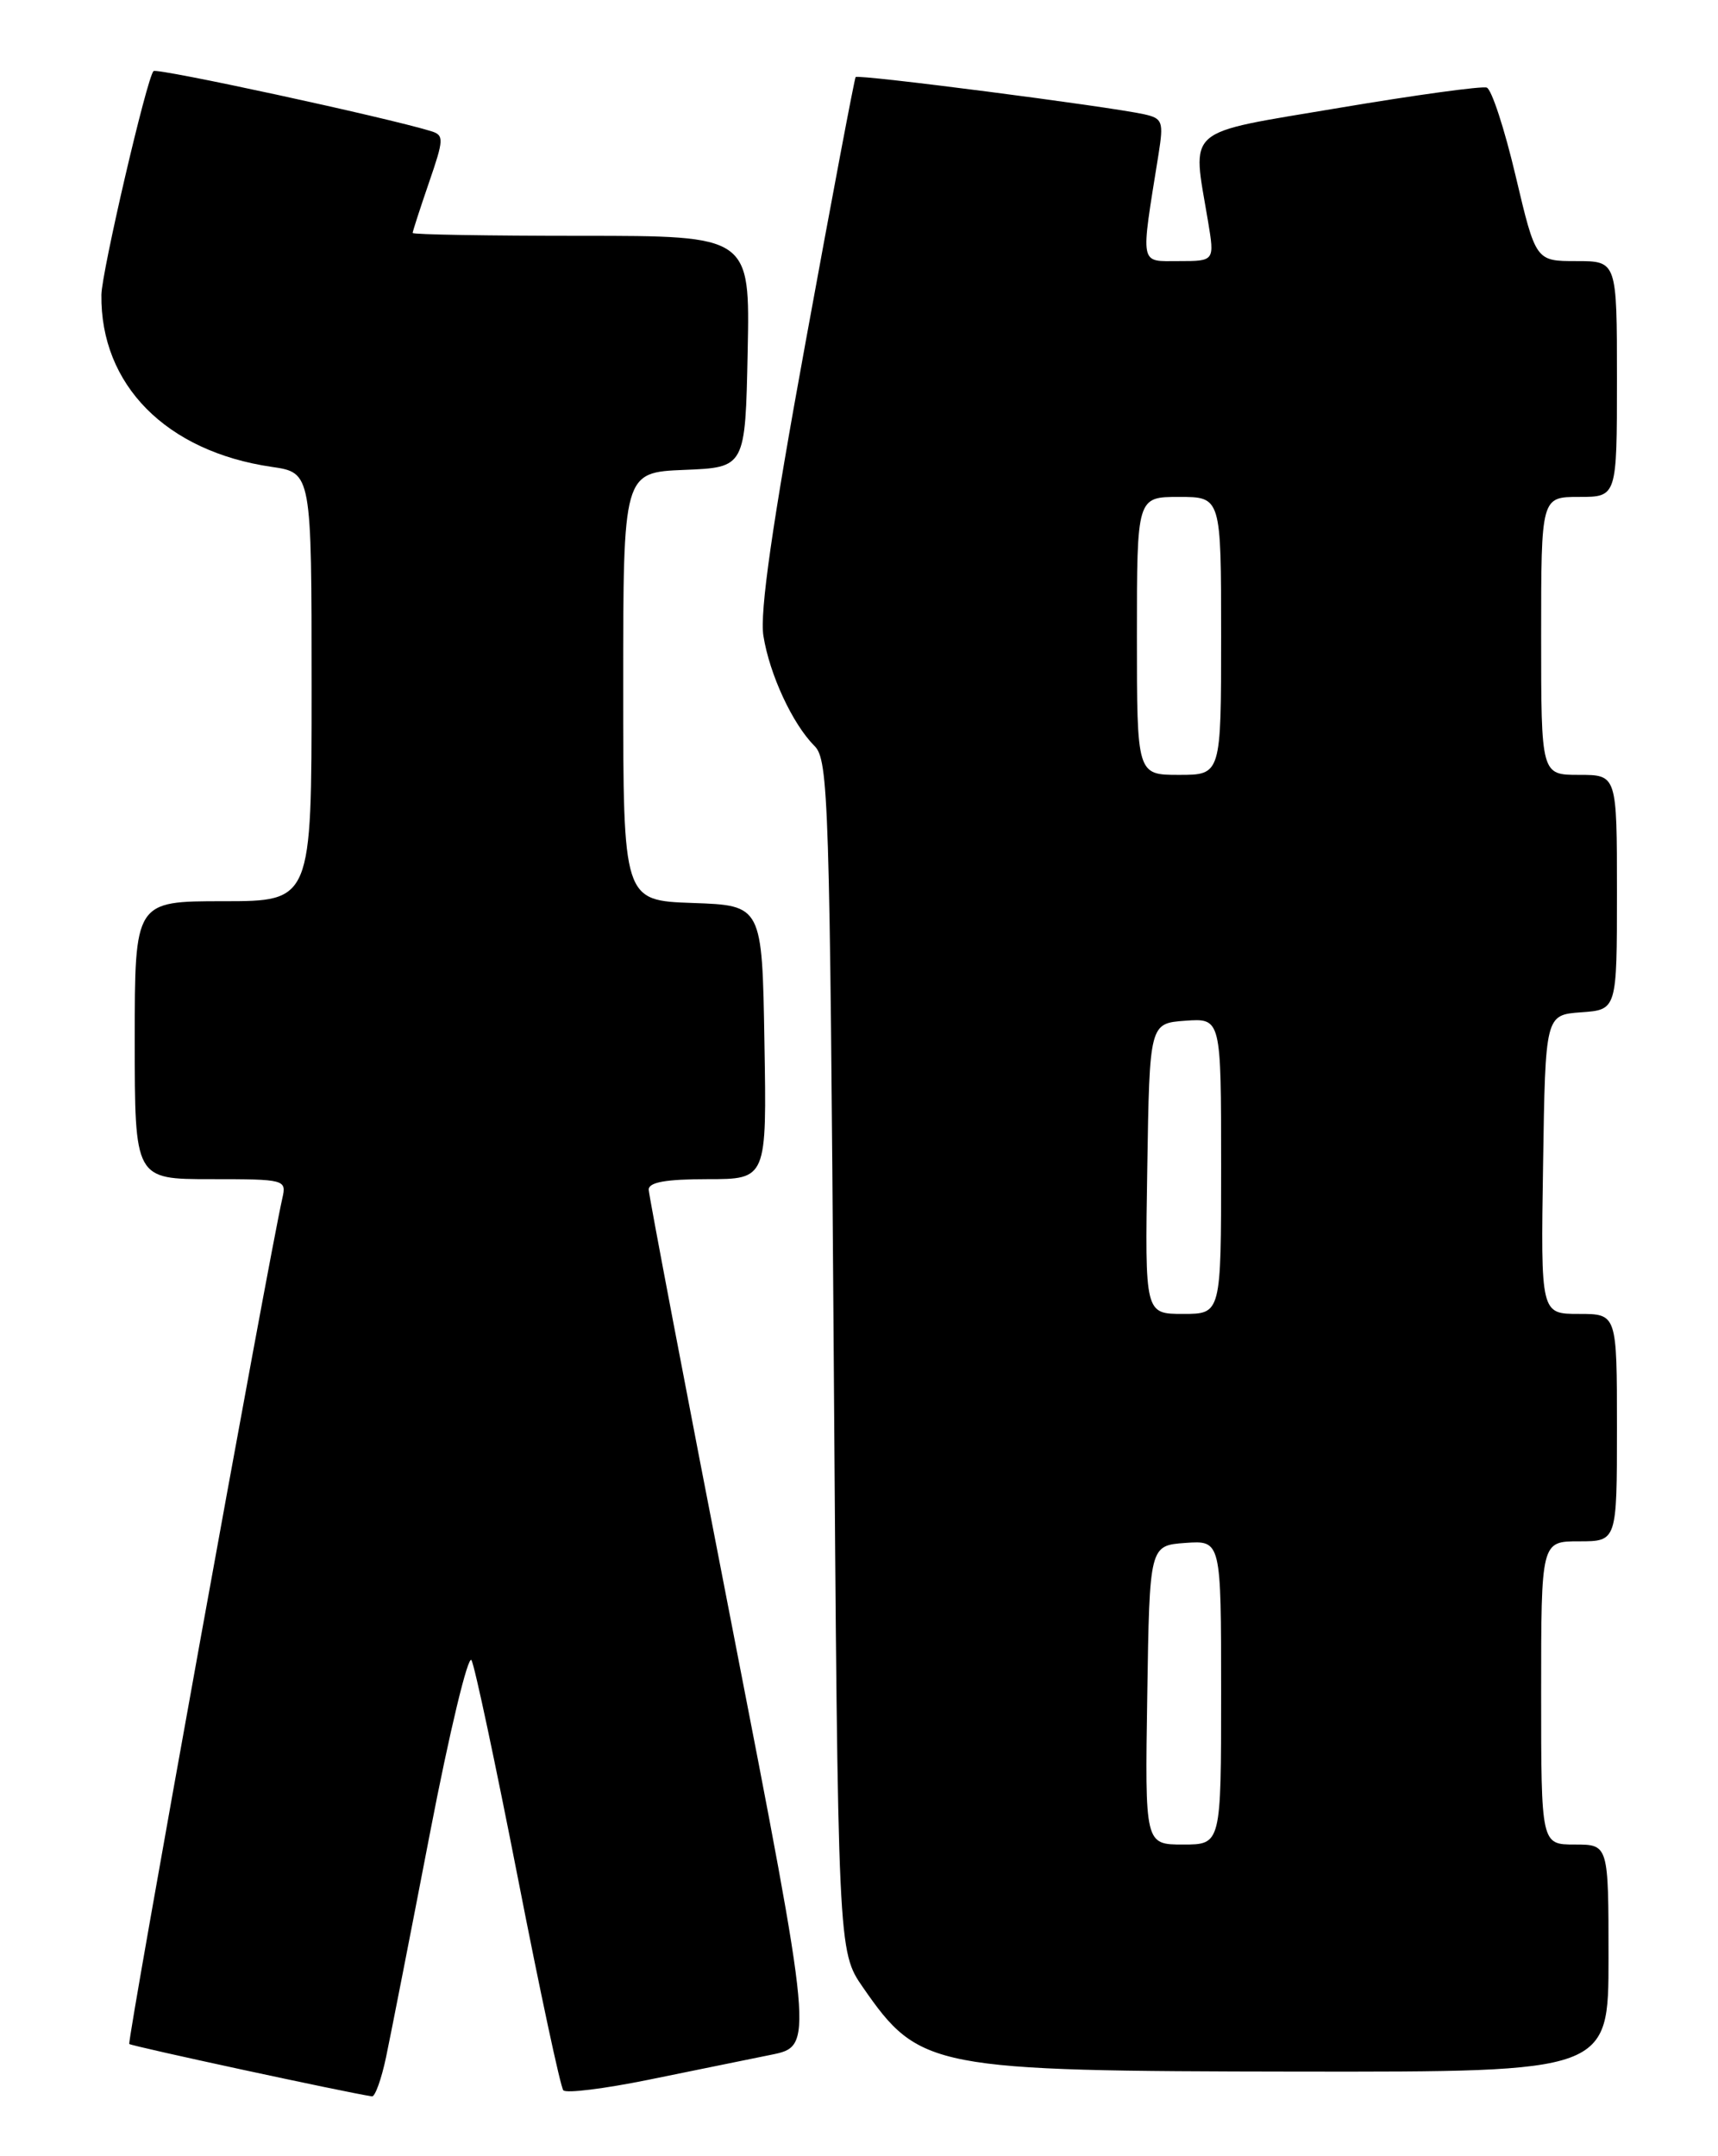 <?xml version="1.0" encoding="UTF-8" standalone="no"?>
<!DOCTYPE svg PUBLIC "-//W3C//DTD SVG 1.1//EN" "http://www.w3.org/Graphics/SVG/1.1/DTD/svg11.dtd" >
<svg xmlns="http://www.w3.org/2000/svg" xmlns:xlink="http://www.w3.org/1999/xlink" version="1.1" viewBox="0 0 204 256">
 <g >
 <path fill="currentColor"
d=" M 45.84 244.25 C 46.39 241.64 48.74 229.65 51.06 217.62 C 53.38 205.59 55.60 196.36 55.99 197.12 C 56.39 197.88 58.86 209.53 61.50 223.00 C 64.13 236.47 66.56 247.81 66.89 248.18 C 67.23 248.56 71.78 247.99 77.00 246.93 C 82.22 245.86 88.78 244.53 91.57 243.96 C 96.63 242.93 96.63 242.93 86.85 192.72 C 81.46 165.10 77.05 141.94 77.03 141.25 C 77.01 140.37 79.06 140.00 84.02 140.00 C 91.05 140.00 91.05 140.00 90.77 123.75 C 90.50 107.50 90.50 107.50 82.25 107.21 C 74.00 106.92 74.00 106.92 74.00 81.50 C 74.00 56.09 74.00 56.09 81.25 55.79 C 88.50 55.50 88.50 55.50 88.78 41.75 C 89.06 28.00 89.06 28.00 69.03 28.00 C 58.01 28.00 49.00 27.85 49.00 27.66 C 49.00 27.47 49.87 24.79 50.93 21.70 C 52.72 16.51 52.74 16.05 51.18 15.57 C 45.83 13.93 18.63 8.04 18.23 8.44 C 17.44 9.22 12.08 32.28 12.04 35.00 C 11.91 45.69 19.73 53.60 32.25 55.43 C 37.00 56.12 37.00 56.12 37.00 81.56 C 37.00 107.00 37.00 107.00 26.50 107.00 C 16.00 107.00 16.00 107.00 16.00 123.50 C 16.00 140.00 16.00 140.00 25.02 140.00 C 33.86 140.00 34.03 140.05 33.53 142.25 C 31.92 149.33 15.07 242.40 15.35 242.68 C 15.61 242.94 41.10 248.44 44.17 248.90 C 44.53 248.96 45.29 246.86 45.84 244.25 Z  M 191.00 232.50 C 191.00 219.00 191.00 219.00 187.00 219.00 C 183.00 219.00 183.00 219.00 183.00 201.00 C 183.00 183.00 183.00 183.00 187.50 183.00 C 192.00 183.00 192.00 183.00 192.00 169.50 C 192.00 156.00 192.00 156.00 187.48 156.00 C 182.95 156.00 182.95 156.00 183.23 138.25 C 183.50 120.50 183.50 120.50 187.75 120.19 C 192.00 119.89 192.00 119.89 192.00 105.94 C 192.00 92.00 192.00 92.00 187.50 92.00 C 183.00 92.00 183.00 92.00 183.00 75.50 C 183.00 59.00 183.00 59.00 187.50 59.00 C 192.00 59.00 192.00 59.00 192.00 45.00 C 192.00 31.00 192.00 31.00 187.18 31.00 C 182.36 31.00 182.36 31.00 179.97 20.89 C 178.66 15.33 177.12 10.61 176.54 10.40 C 175.97 10.20 168.07 11.28 159.00 12.81 C 140.38 15.95 141.55 14.94 143.44 26.25 C 144.23 31.00 144.23 31.00 139.98 31.00 C 135.26 31.00 135.41 31.78 137.57 18.30 C 138.18 14.44 138.05 14.06 135.87 13.57 C 131.61 12.63 101.87 8.79 101.60 9.15 C 101.46 9.34 98.79 23.45 95.68 40.50 C 91.68 62.35 90.20 72.68 90.65 75.50 C 91.38 80.08 94.11 85.97 96.72 88.57 C 98.38 90.24 98.53 94.94 99.00 161.01 C 99.50 231.67 99.50 231.67 102.47 235.96 C 109.18 245.64 110.57 245.90 154.25 245.96 C 191.00 246.00 191.00 246.00 191.00 232.50 Z  M 136.23 201.25 C 136.50 183.50 136.50 183.50 140.75 183.19 C 145.00 182.89 145.00 182.89 145.00 200.94 C 145.00 219.00 145.00 219.00 140.48 219.00 C 135.95 219.00 135.95 219.00 136.23 201.25 Z  M 136.23 138.75 C 136.50 121.50 136.50 121.50 140.75 121.19 C 145.00 120.89 145.00 120.89 145.00 138.44 C 145.00 156.00 145.00 156.00 140.48 156.00 C 135.95 156.00 135.95 156.00 136.23 138.75 Z  M 135.00 75.50 C 135.00 59.00 135.00 59.00 140.00 59.00 C 145.00 59.00 145.00 59.00 145.00 75.50 C 145.00 92.00 145.00 92.00 140.00 92.00 C 135.00 92.00 135.00 92.00 135.00 75.50 Z "/>
</g>
</svg>